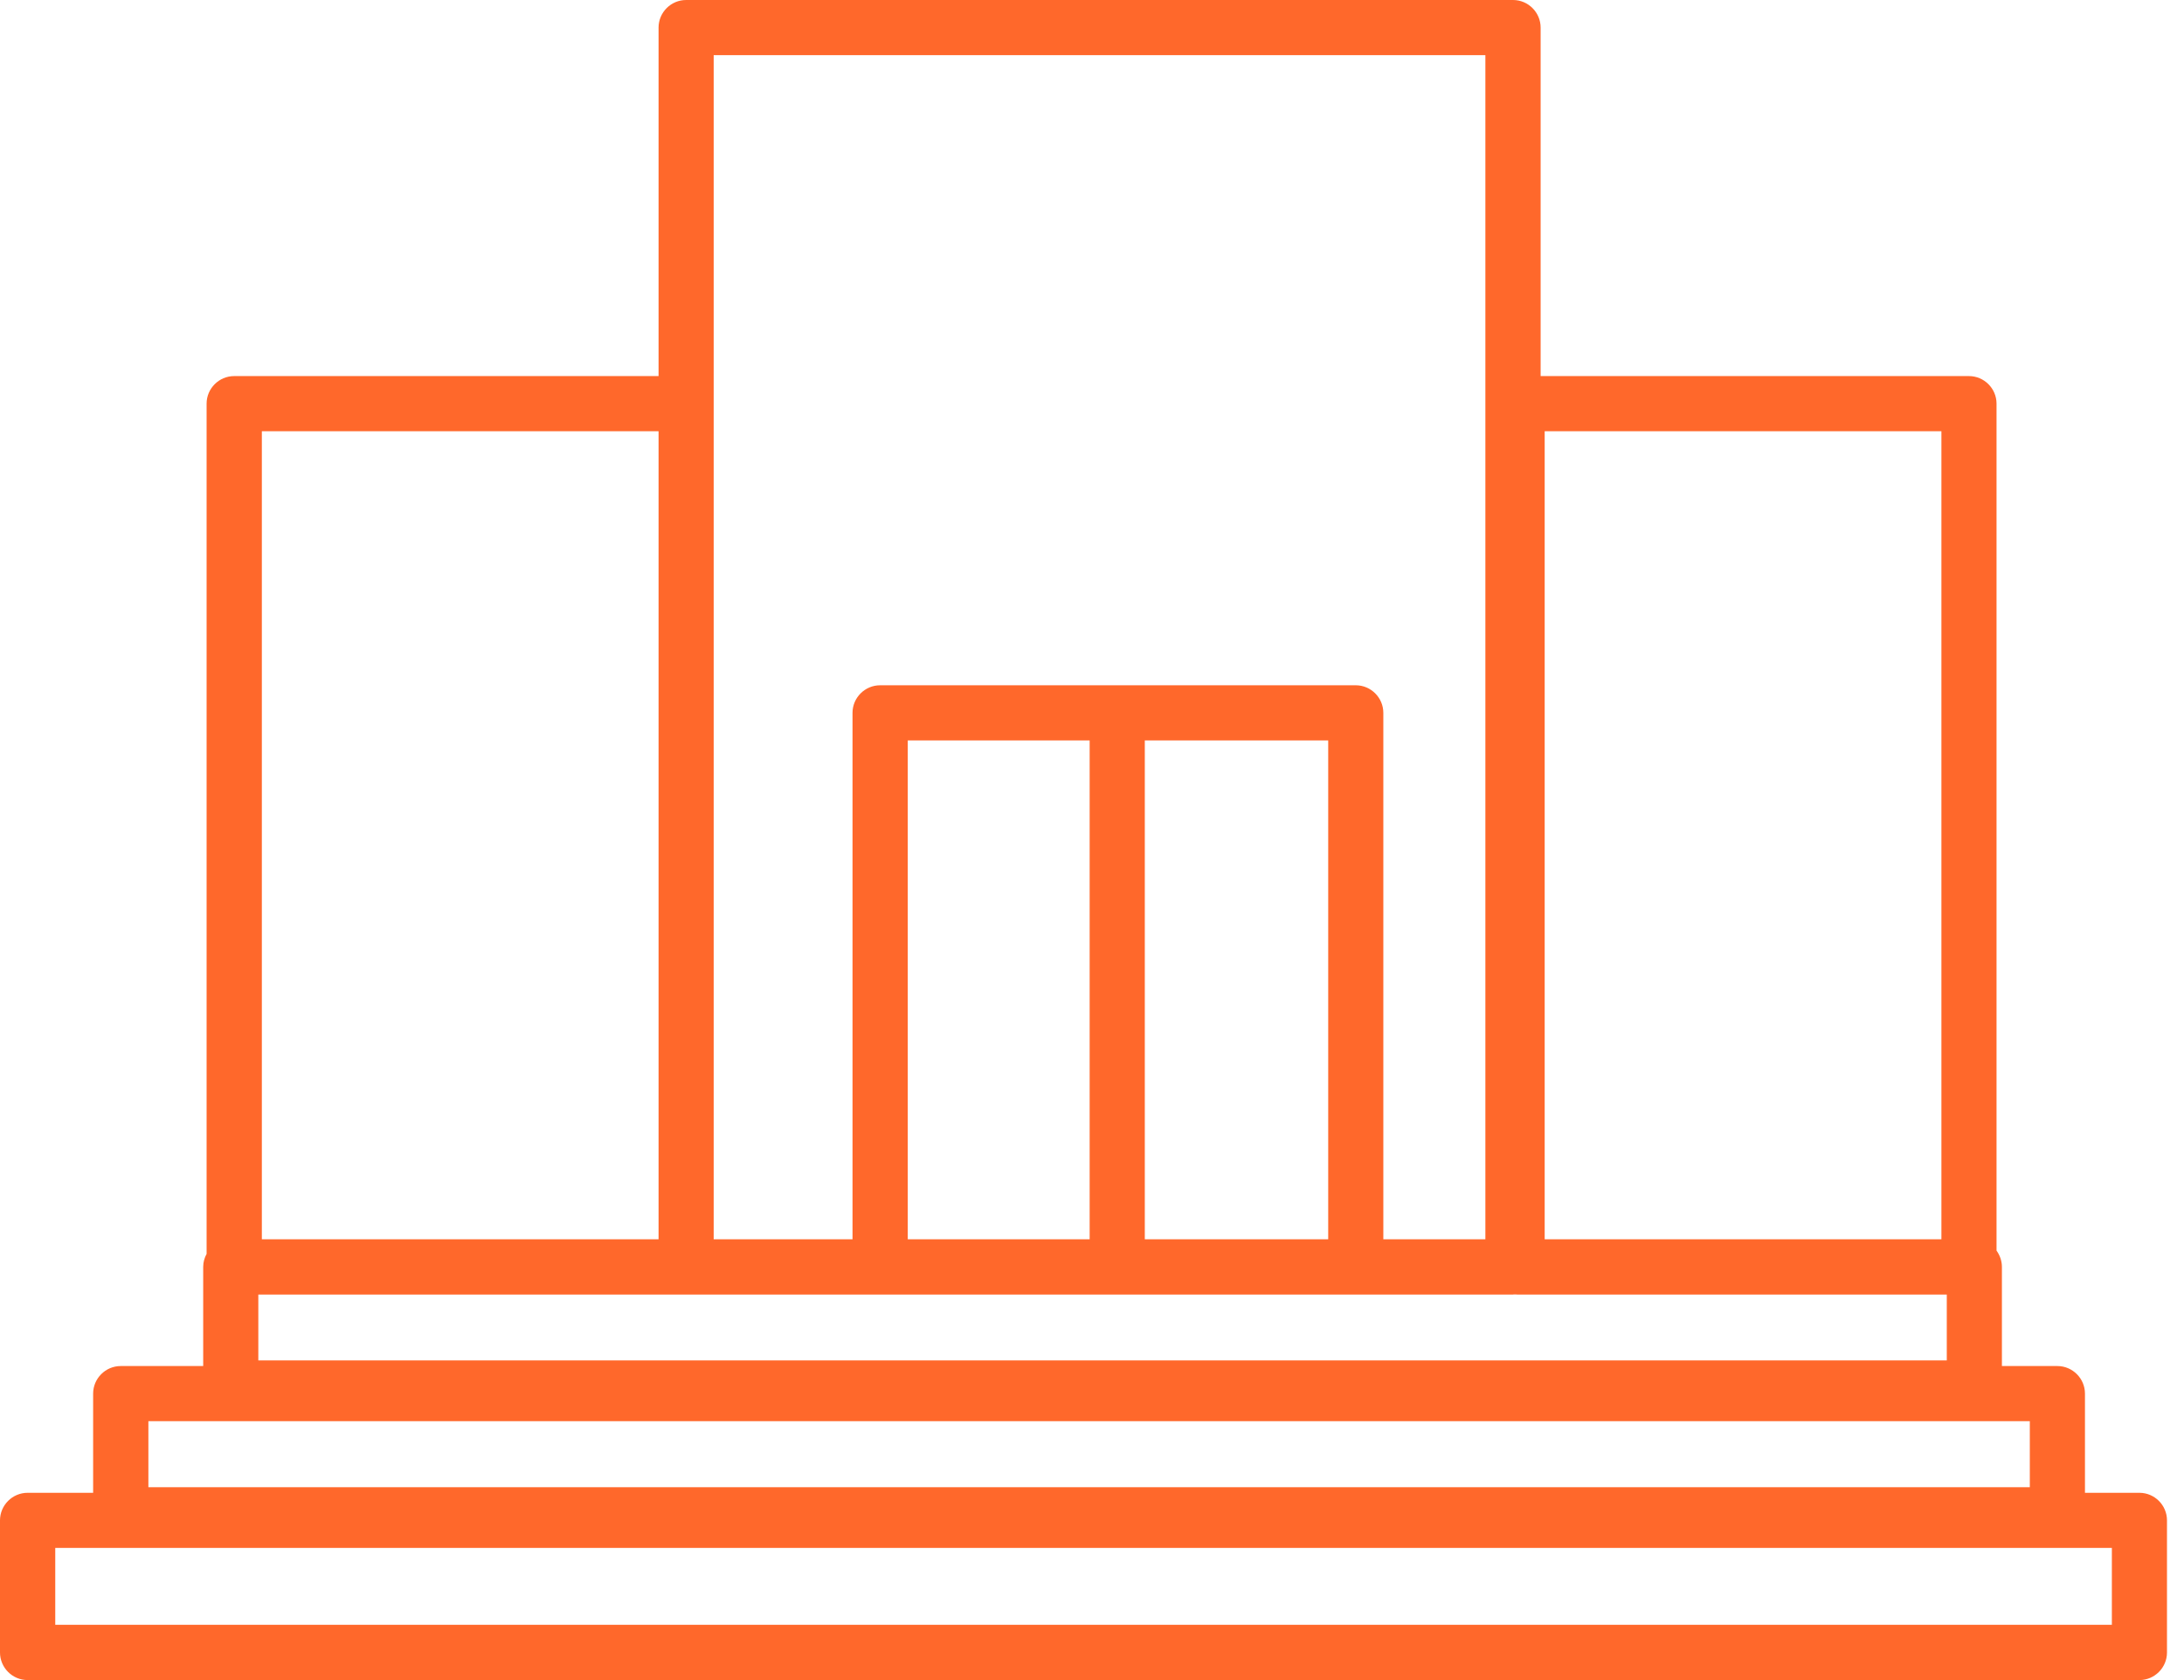 <svg width="104" height="80" viewBox="0 0 104 80" fill="none" xmlns="http://www.w3.org/2000/svg">
<path d="M101.878 71.083H99.284V66.36C99.284 65.638 98.692 65.047 97.971 65.047H95.329V60.324C95.329 60.037 95.23 59.77 95.073 59.55V19.221C95.073 18.499 94.482 17.908 93.76 17.908H73.363V1.313C73.363 0.591 72.772 0 72.05 0H32.673C31.951 0 31.36 0.591 31.36 1.313V17.908H11.151C10.429 17.908 9.838 18.499 9.838 19.221V59.707C9.738 59.89 9.676 60.099 9.676 60.324V65.047H5.748C5.026 65.047 4.435 65.638 4.435 66.36V71.083H1.313C0.591 71.083 0 71.674 0 72.395V78.687C0 79.409 0.591 80 1.313 80H101.878C102.599 80 103.19 79.409 103.19 78.687V72.395C103.19 71.674 102.599 71.083 101.878 71.083ZM12.301 61.642H32.673H41.909H64.561H72.045C72.066 61.642 72.082 61.637 72.103 61.637H72.186C72.207 61.637 72.223 61.642 72.244 61.642H92.704V64.78H12.301V61.642ZM33.985 19.221V2.626H70.732V59.011H65.873V33.944C65.873 33.222 65.282 32.631 64.561 32.631H41.909C41.187 32.631 40.596 33.222 40.596 33.944V59.011H33.985V19.221ZM92.448 59.011H73.556V20.534H92.448V59.011ZM63.248 59.011H54.514V35.256H63.248V59.011ZM51.888 59.011H43.227V35.256H51.888V59.011ZM31.36 59.011H12.469V20.534H31.36V59.011ZM96.658 67.673V70.816H7.066V67.673H96.658ZM100.565 73.708V77.369H2.631V73.708H100.565Z" fill="#FF682B"/>
</svg>
